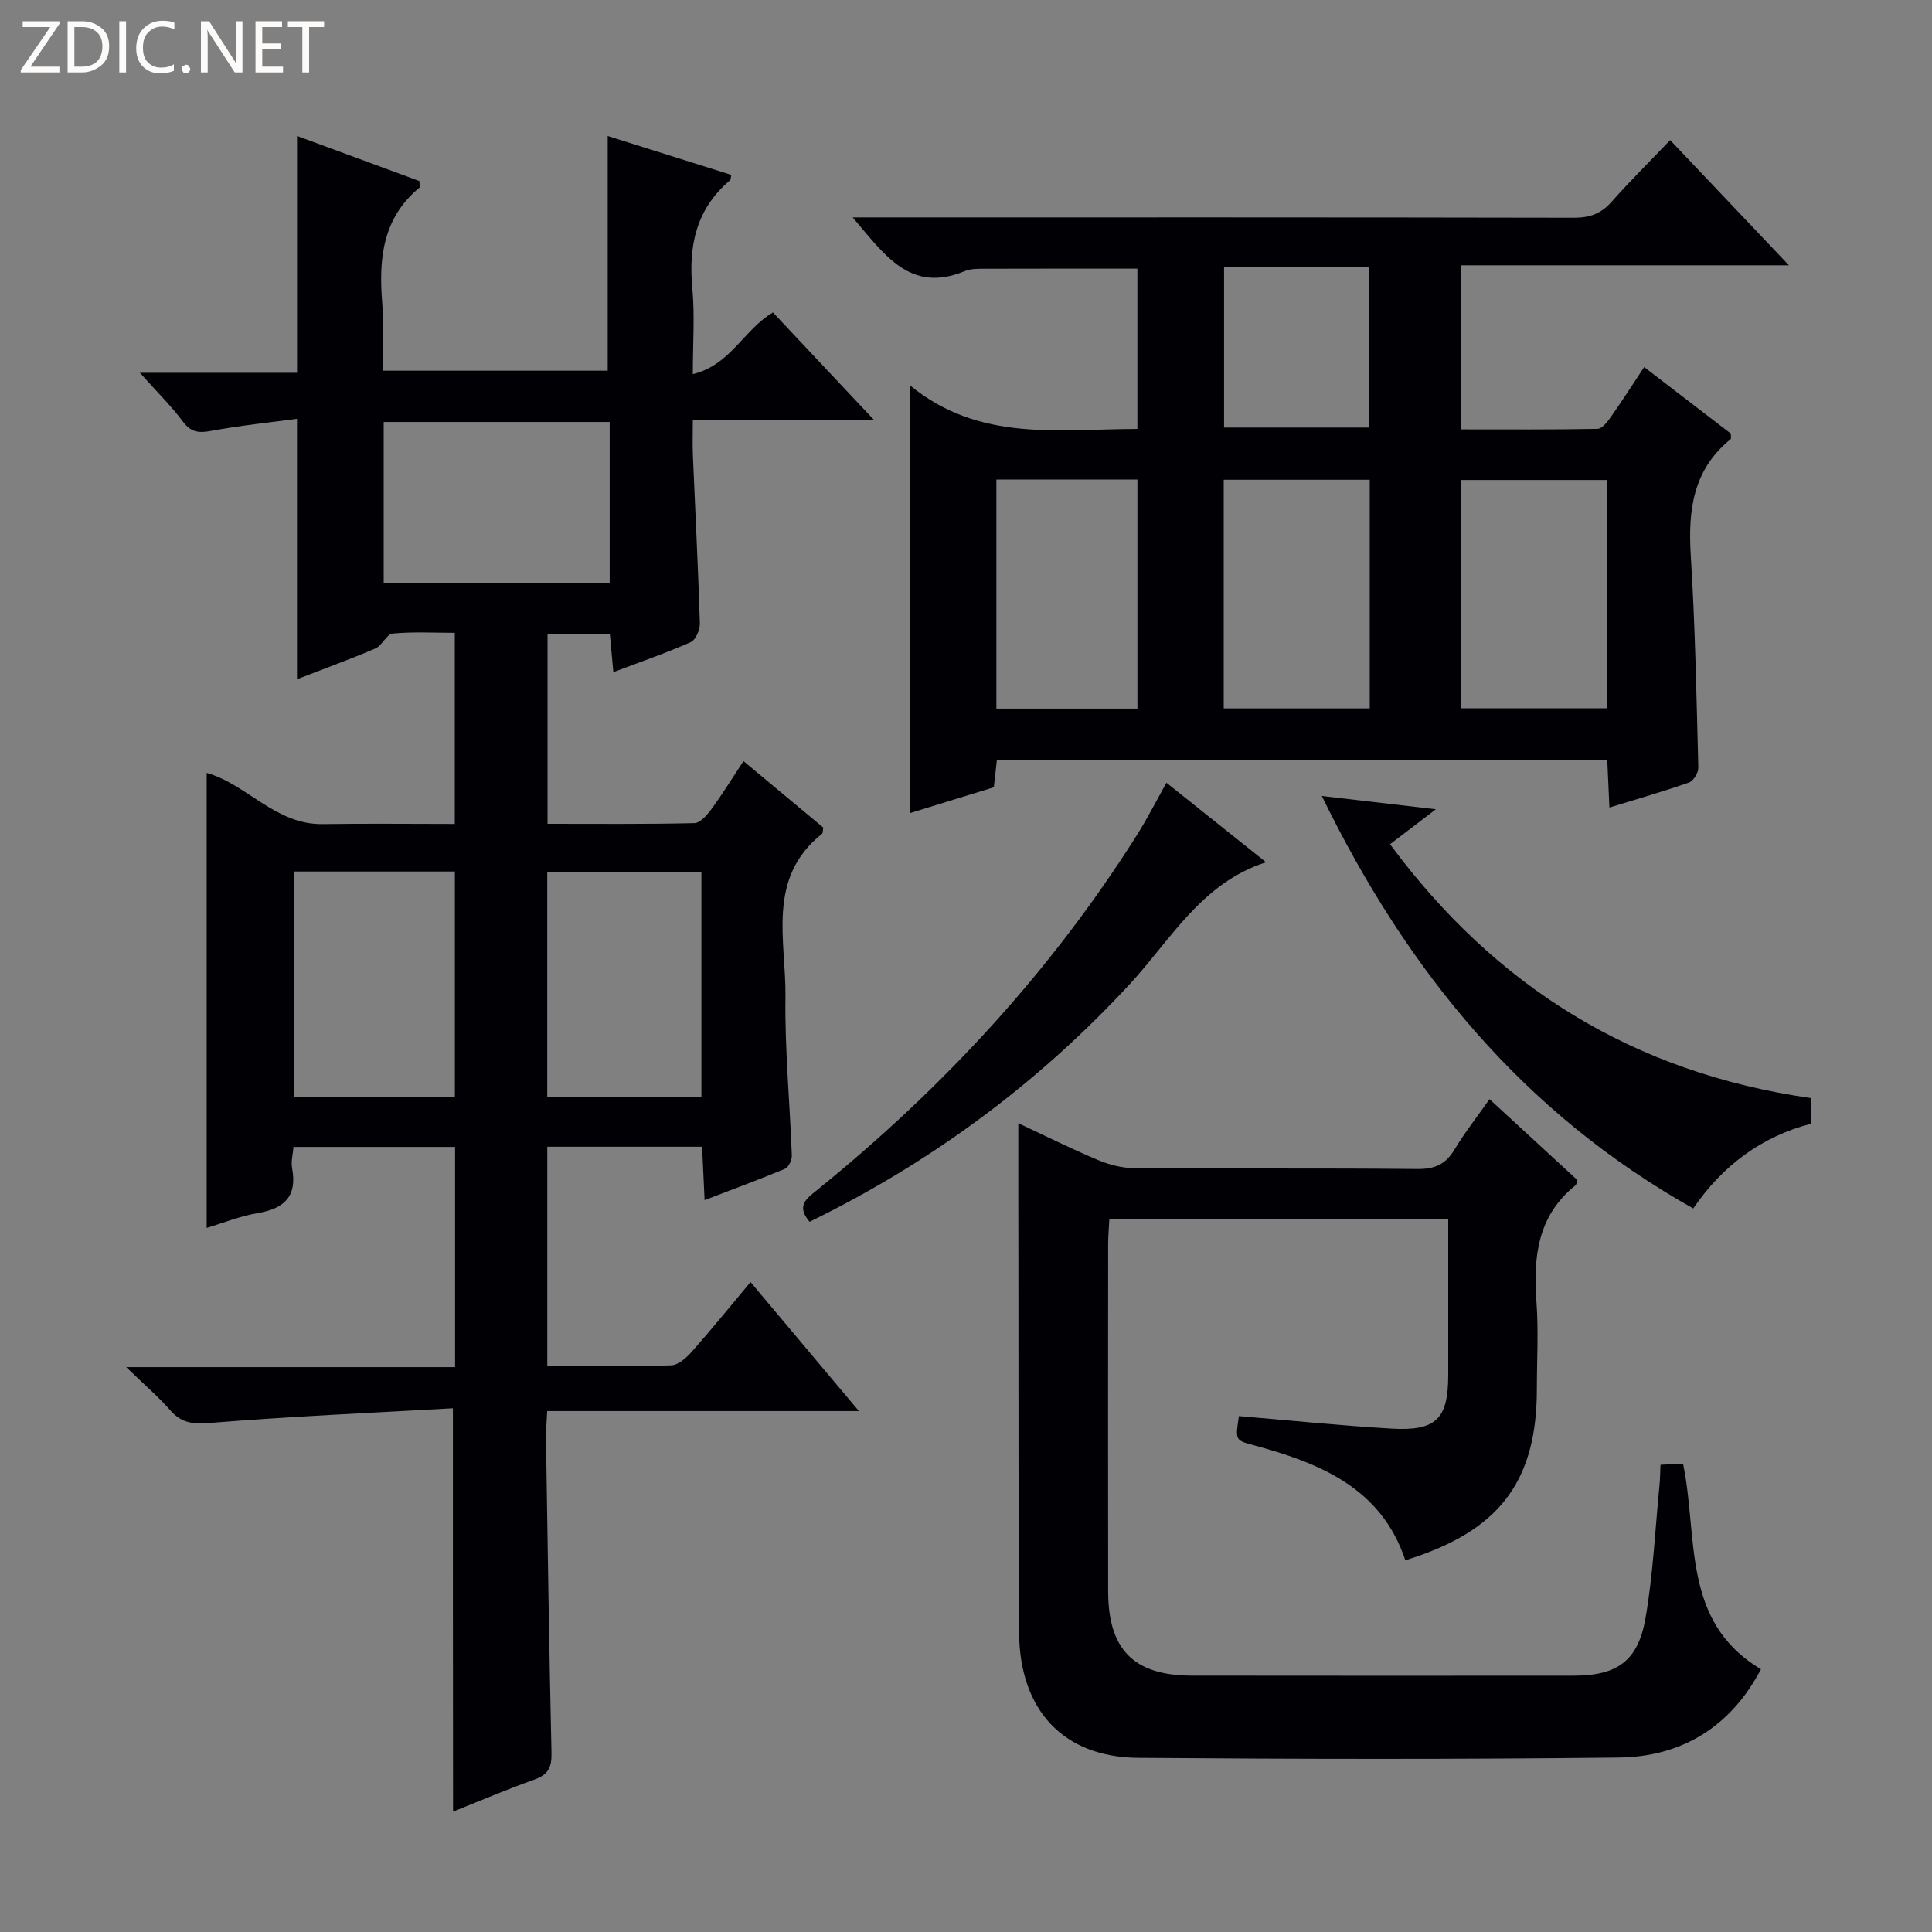 <svg enable-background="new 0 0 400 400" viewBox="0 0 400 400" xmlns="http://www.w3.org/2000/svg"><rect x="0" y="0" width="400" height="400" fill="#808080" stroke="none"/><g fill="#fcfbfa"><path d="m12.4 4.8-6.1 9h6v1.2h-8v-.5l6.1-8.9h-5.7v-1.2h7.6v.4z"/><path d="m14 15v-10.6h3c1.6 0 2.9.5 4 1.4s1.6 2.2 1.6 3.8-.5 3-1.6 3.9-2.4 1.5-4 1.5zm1.4-9.4v8.2h1.6c1.3 0 2.4-.4 3.1-1.1s1.1-1.8 1.1-3.1-.4-2.3-1.2-3-1.8-1-3.1-1z"/><path d="m26.1 4.4v10.6h-1.4v-10.6z"/><path d="m36.1 14.6c-.8.4-1.8.6-2.9.6-1.5 0-2.7-.5-3.6-1.4s-1.4-2.2-1.4-3.8c0-1.7.5-3.1 1.5-4.1s2.3-1.6 3.9-1.6c1 0 1.8.1 2.5.4v1.4c-.8-.4-1.6-.6-2.5-.6-1.2 0-2.1.4-2.9 1.2s-1.1 1.8-1.1 3.2c0 1.3.3 2.3 1 3s1.6 1.1 2.7 1.1c1 0 2-.2 2.7-.7v1.3z"/><path d="m37.6 14.3c0-.2.1-.5.3-.6s.4-.3.6-.3c.3 0 .5.1.6.3s.3.4.3.6-.1.4-.3.6-.4.3-.6.3c-.3 0-.5-.1-.6-.3s-.3-.4-.3-.6z"/><path d="m50.2 15h-1.6l-5.3-8.2c-.2-.2-.3-.5-.4-.7 0 .2.1.7.1 1.5v7.4h-1.4v-10.6h1.7l5.2 8.1c.2.4.4.6.4.7 0-.3-.1-.8-.1-1.5v-7.3h1.4z"/><path d="m58.6 15h-5.7v-10.6h5.5v1.2h-4.1v3.4h3.8v1.2h-3.8v3.6h4.3z"/><path d="m67.1 5.6h-3.1v9.4h-1.4v-9.4h-3v-1.2h7.5z"/></g><path d="m93.77 291.57c-16.81.95-33.55 1.68-50.24 3.03-3.55.29-5.92.07-8.27-2.61-2.51-2.85-5.42-5.35-9.13-8.94h68.09c0-15.53 0-30.42 0-45.59-11.18 0-22.1 0-33.45 0-.12 1.49-.56 3-.3 4.37 1.11 5.86-1.59 8.4-7.12 9.33-3.67.62-7.21 2.06-10.56 3.06 0-31.59 0-62.79 0-94.19 8.21 2.25 14.23 10.74 23.99 10.59 8.98-.14 17.96-.03 27.38-.03 0-13.24 0-26.12 0-39.57-4.31 0-8.6-.25-12.84.15-1.28.12-2.2 2.49-3.6 3.09-5.3 2.27-10.73 4.24-16.23 6.37 0-17.95 0-35.36 0-53.92-5.81.79-11.81 1.39-17.71 2.49-2.57.48-4.2.37-5.9-1.9-2.47-3.29-5.43-6.22-8.92-10.12h32.54c0-16.63 0-32.68 0-49.03 8.45 3.11 16.97 6.25 25.32 9.33.03.76.19 1.24.04 1.35-7.66 6.31-8.47 14.74-7.73 23.83.37 4.59.07 9.23.07 14.09h46.62c0-16.23 0-32.28 0-48.59 8.28 2.6 16.94 5.33 25.59 8.05-.12.51-.09.97-.29 1.14-7 5.92-8.61 13.56-7.78 22.32.52 5.58.1 11.25.1 17.79 7.82-1.88 10.49-9.15 16.59-12.77 6.62 7.04 13.39 14.24 20.89 22.22-12.95 0-24.84 0-37.48 0 0 2.73-.08 5.01.01 7.28.49 11.62 1.09 23.24 1.45 34.86.04 1.32-.86 3.44-1.89 3.9-5.13 2.27-10.45 4.1-16.02 6.21-.26-2.88-.49-5.31-.73-7.93-4.35 0-8.45 0-12.9 0v39.33c10.17 0 20.3.1 30.41-.14 1.23-.03 2.67-1.73 3.58-2.98 2.24-3.06 4.23-6.3 6.58-9.86 5.77 4.81 11.21 9.34 16.52 13.76-.13.68-.07 1.14-.26 1.29-11.59 9.22-7.41 22.12-7.57 33.8-.15 10.94.92 21.9 1.32 32.86.03.91-.7 2.4-1.45 2.71-5.31 2.22-10.73 4.21-16.61 6.47-.19-4.08-.35-7.5-.52-11.05-10.91 0-21.34 0-32.05 0v45.39c8.74 0 17.2.14 25.65-.13 1.47-.05 3.16-1.57 4.28-2.83 4.06-4.59 7.93-9.36 12.15-14.41 7.44 8.85 14.56 17.33 22.44 26.71-22.05 0-43.05 0-64.54 0-.11 2.36-.28 4.11-.25 5.86.34 21.64.65 43.28 1.14 64.92.07 2.96-.69 4.5-3.54 5.51-5.73 2.04-11.34 4.44-16.84 6.64-.03-27.53-.03-54.71-.03-83.51zm-32.94-111.13v46.67h33.35c0-15.86 0-31.24 0-46.67-11.31 0-22.21 0-33.35 0zm18.61-59.7h46.79c0-11.23 0-22.27 0-33.37-15.75 0-31.15 0-46.79 0zm65.78 59.82c-10.91 0-21.44 0-31.92 0v46.6h31.92c0-15.81 0-31.19 0-46.6z" fill="#010105"/><path d="m188.39 79.78c14.41 11.82 30.77 9.05 47.09 9.03 0-11.2 0-22.1 0-33.19-10.63 0-21.21-.02-31.79.02-1.32 0-2.76 0-3.94.49-11.37 4.71-16.67-3.49-23.21-11.12h5.8c47.82 0 95.65-.03 143.47.07 3.25.01 5.64-.8 7.81-3.25 3.74-4.23 7.76-8.21 12.17-12.82 8.27 8.72 16.08 16.96 24.59 25.92-23.09 0-45.29 0-67.85 0v33.97c9.4 0 18.82.07 28.23-.11.96-.02 2.07-1.49 2.79-2.52 2.29-3.26 4.44-6.62 6.86-10.27 6.1 4.68 12.09 9.29 17.96 13.79-.03.58.08 1.03-.08 1.16-7.82 6.32-8.81 14.74-8.23 24.11.91 14.6 1.18 29.25 1.56 43.88.03 1.04-1.01 2.74-1.94 3.07-5.29 1.86-10.69 3.4-16.47 5.18-.16-3.44-.29-6.5-.44-9.82-42.16 0-84.08 0-126.38 0-.2 1.76-.39 3.51-.63 5.63-5.73 1.76-11.53 3.55-17.39 5.35.02-29.3.02-58.04.02-88.57zm95.2 19.55c-10.47 0-20.38 0-30.23 0v47.34h30.23c0-15.91 0-31.48 0-47.34zm49.19.05c-10.48 0-20.37 0-30.33 0v47.26h30.33c0-15.95 0-31.53 0-47.26zm-126.49 47.33h29.2c0-15.97 0-31.64 0-47.42-9.88 0-19.43 0-29.2 0zm47.14-91.46v33.27h30.02c0-11.32 0-22.21 0-33.27-10.15 0-19.92 0-30.02 0z" fill="#010105"/><path d="m210.83 232.55c5.34 2.49 10.81 5.23 16.44 7.6 2.37 1 5.07 1.69 7.62 1.71 19.49.14 38.99-.03 58.49.17 3.57.04 5.87-.89 7.72-3.97 2.13-3.54 4.7-6.81 7.29-10.49 6.28 5.78 12.27 11.29 18.2 16.76-.17.48-.19.91-.4 1.08-7.91 6.33-8.76 14.9-8.08 24.19.44 5.97.08 11.99.08 17.99 0 18.45-7.25 28.6-24.74 34.63-.62.21-1.25.42-2.49.83-5.04-15.17-17.92-20.2-31.77-23.94-3.44-.93-3.42-1.03-2.69-5.92 10.54.88 21.08 1.98 31.65 2.59 9.24.53 11.68-2.04 11.69-11.11.01-10.64 0-21.28 0-32.29-23.42 0-46.49 0-70.16 0-.08 1.6-.24 3.34-.25 5.09-.02 23.99-.03 47.99 0 71.98.01 12.08 5.3 17.45 17.31 17.47 26.33.04 52.65.02 78.98.01 9.06 0 13.4-2.94 14.97-11.94 1.58-9.13 2-18.46 2.91-27.71.11-1.15.12-2.32.19-4.01 1.58-.09 3.12-.17 4.66-.25 3.2 15.25-.43 32.73 16.14 42.57-6.28 11.96-16.41 18.14-29.46 18.29-33.15.38-66.32.32-99.47.06-15.53-.12-24.57-9.89-24.67-25.95-.16-25.33-.11-50.65-.14-75.98-.03-9.62-.02-19.25-.02-29.46z" fill="#010105"/><path d="m374.96 227.35v5.3c-10.19 2.64-18.3 8.62-24.39 17.55-35.2-19.76-59.22-49.1-76.9-85.4 7.9.92 15 1.75 23.61 2.75-3.8 2.9-6.47 4.93-9.49 7.24 21.82 29.5 50.42 47.32 87.17 52.56z" fill="#010105"/><path d="m167.61 252.96c-2.83-3.35-.62-4.81 1.6-6.61 25.95-21.01 48.37-45.22 66.22-73.53 2.12-3.36 3.92-6.92 6.07-10.76 6.84 5.46 13.66 10.91 20.62 16.46-13.34 4.28-19.67 15.98-28.17 25.18-18.99 20.55-41.02 36.88-66.34 49.26z" fill="#010105"/></svg>